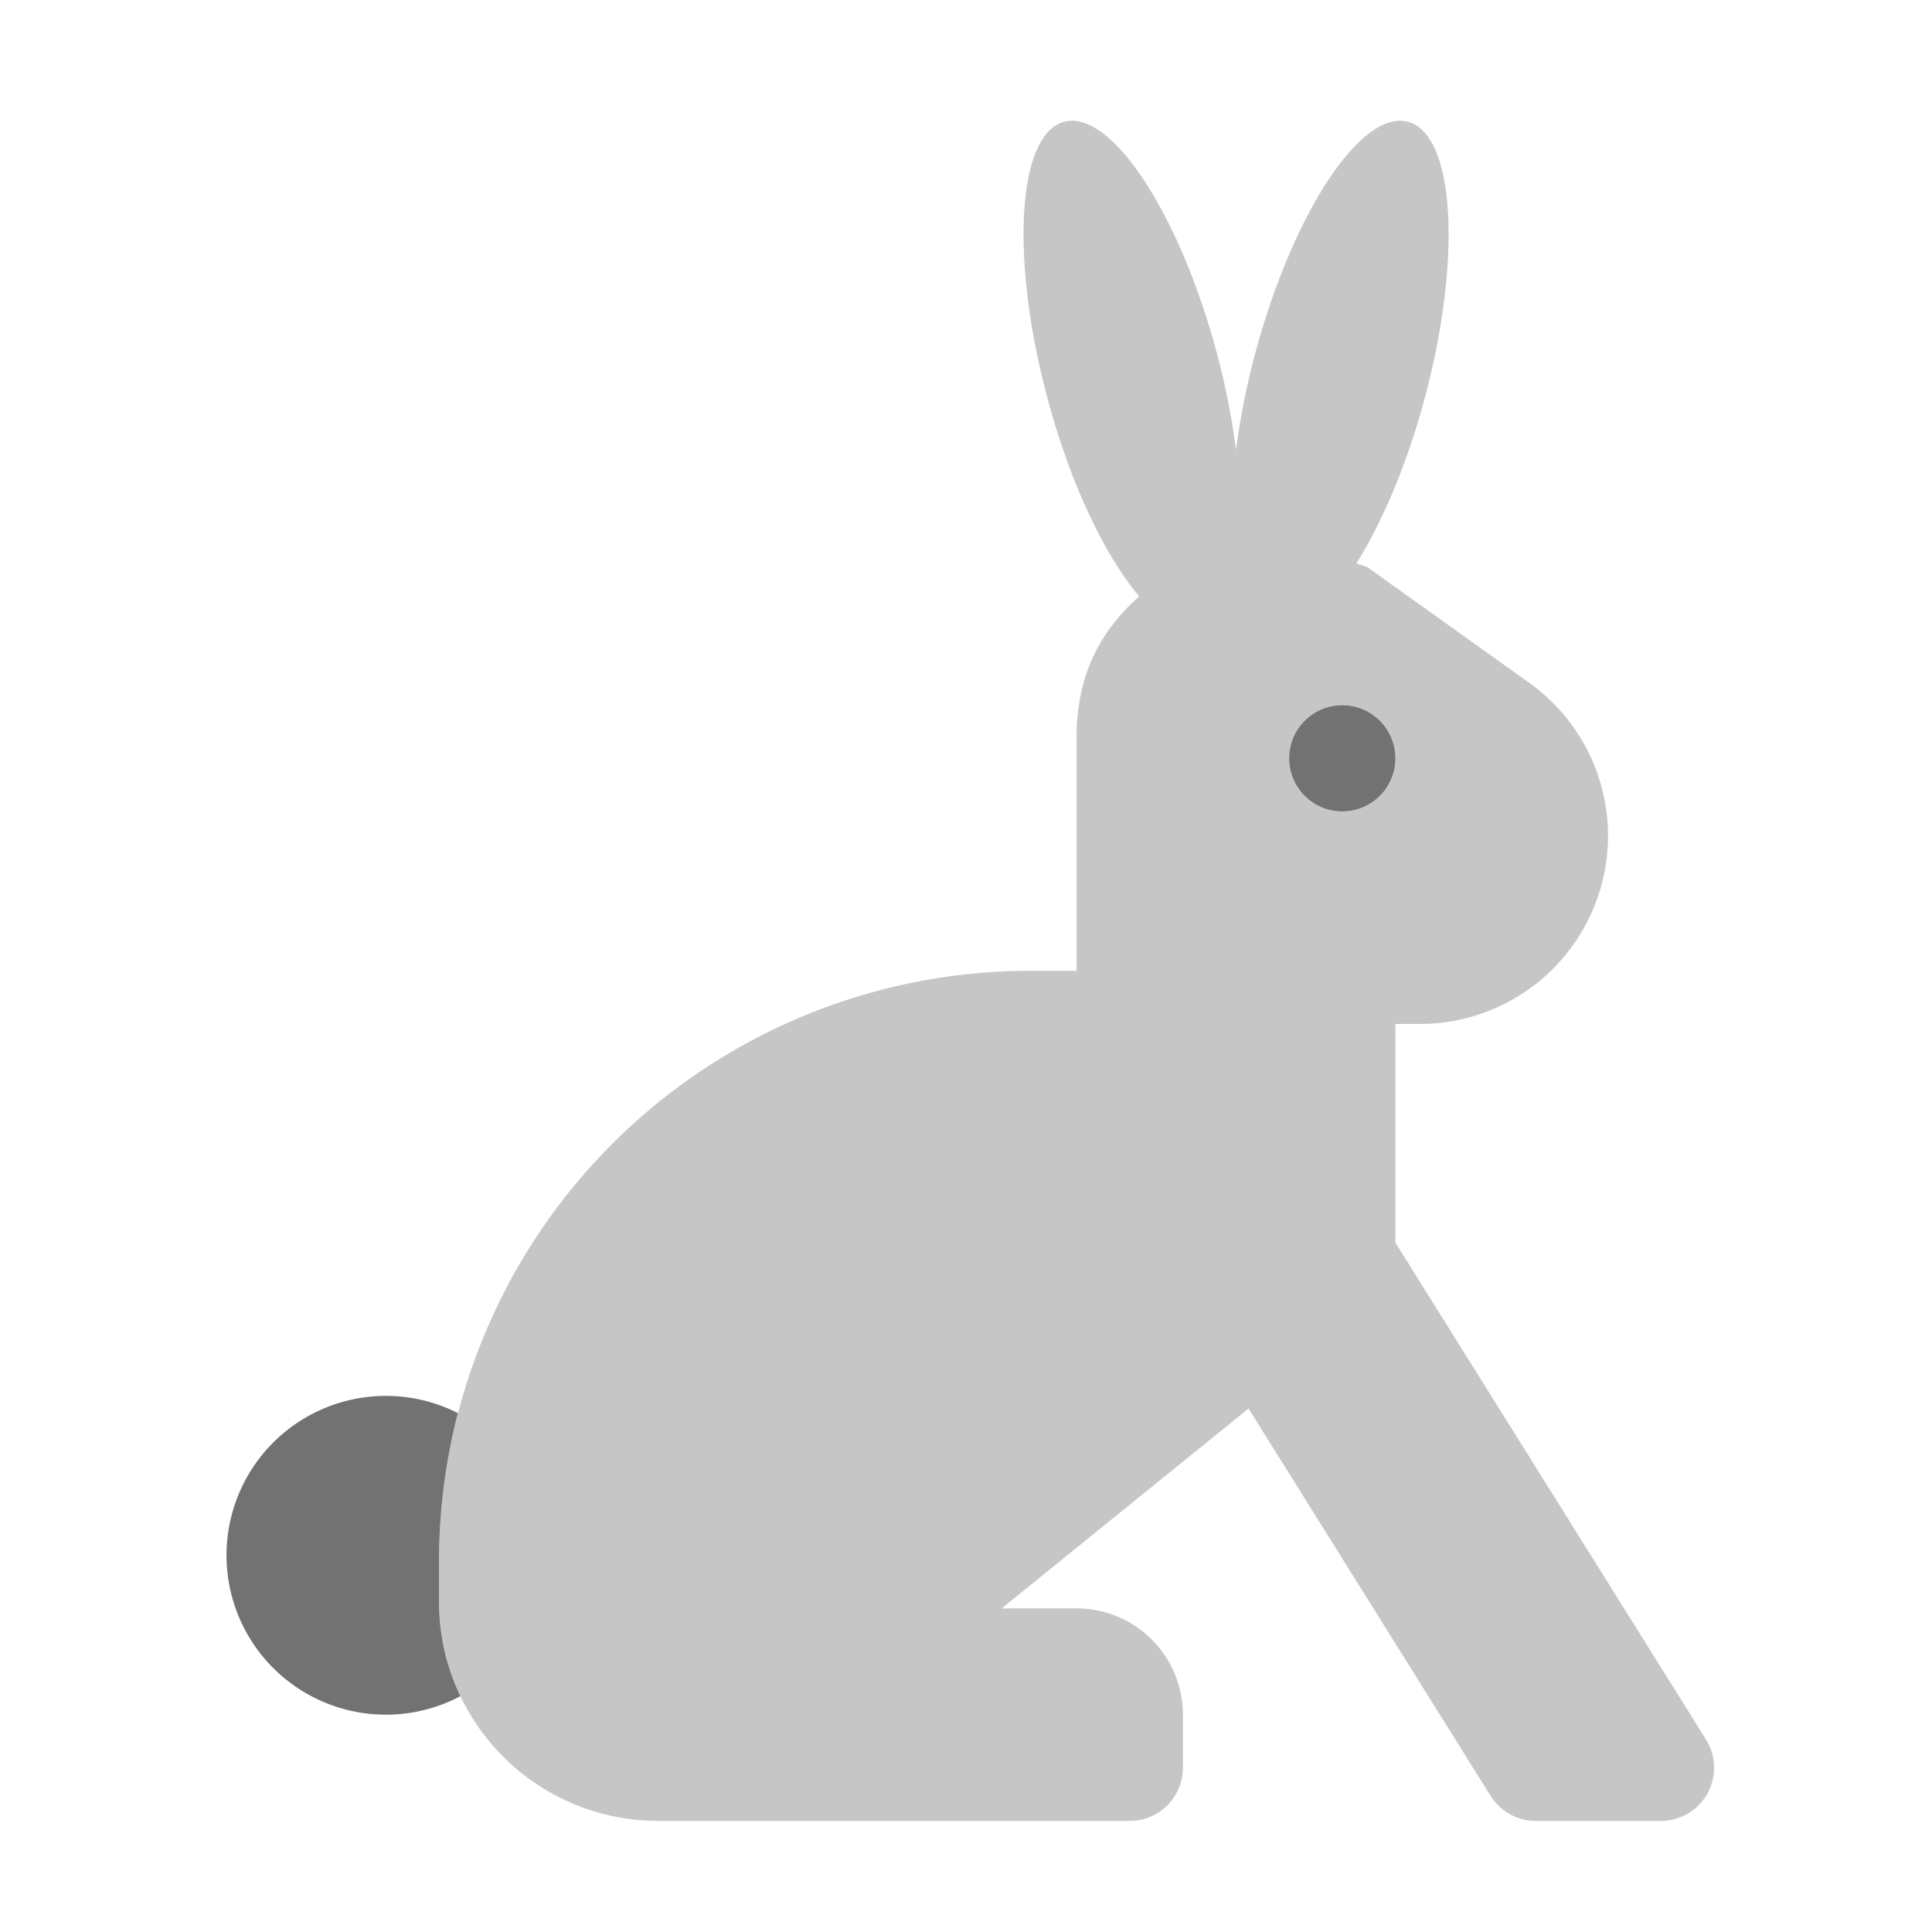﻿<?xml version='1.0' encoding='UTF-8'?>
<svg viewBox="-3.752 -2 32 31.997" xmlns="http://www.w3.org/2000/svg">
  <g transform="matrix(0.055, 0, 0, 0.055, 0, 0)">
    <defs>
      <style>.fa-secondary{opacity:.4}</style>
    </defs>
    <path d="M445.56, 487.52L352, 337.85L352, 272L359.35, 272A56.65 56.65 0 0 0 392.3, 169.25L343.65, 134.5C342.55, 133.96 341.38, 133.76 340.27, 133.29C348.07, 120.8 355.48, 103.53 360.81, 83.63C372.13, 41.39 369.89, 4.08 355.81, 0.31C341.73, -3.46 321.14, 27.72 309.81, 70A221.91 221.91 0 0 0 304, 99.12A223.51 223.51 0 0 0 298.24, 70C286.91, 27.72 266.32, -3.46 252.24, 0.31C238.16, 4.08 235.92, 41.39 247.24, 83.63C254.18, 109.53 264.61, 131.17 274.88, 143.25C265.77, 151.18 258.98, 161.75 256.88, 174.8A63.35 63.35 0 0 0 256, 185L256, 256L242, 256A178 178 0 0 0 64, 434L64, 446A66 66 0 0 0 130, 512L272, 512A16 16 0 0 0 288, 496L288, 480A32 32 0 0 0 256, 448L233.43, 448L307.78, 387.82L380.69, 504.48A16 16 0 0 0 394.26, 512L432, 512A16 16 0 0 0 445.54, 487.52zM336, 208A16 16 0 1 1 352, 192A16 16 0 0 1 336, 208z" fill="#727272" opacity="0.4" fill-opacity="1" class="Black" />
    <path d="M64, 434A178.22 178.22 0 0 1 69.69, 389.19A48 48 0 1 0 70.43, 474.44A65.57 65.57 0 0 1 64, 446zM336, 176A16 16 0 1 0 352, 192A16 16 0 0 0 336, 176z" fill="#727272" fill-opacity="1" class="Black" />
  </g>
</svg>